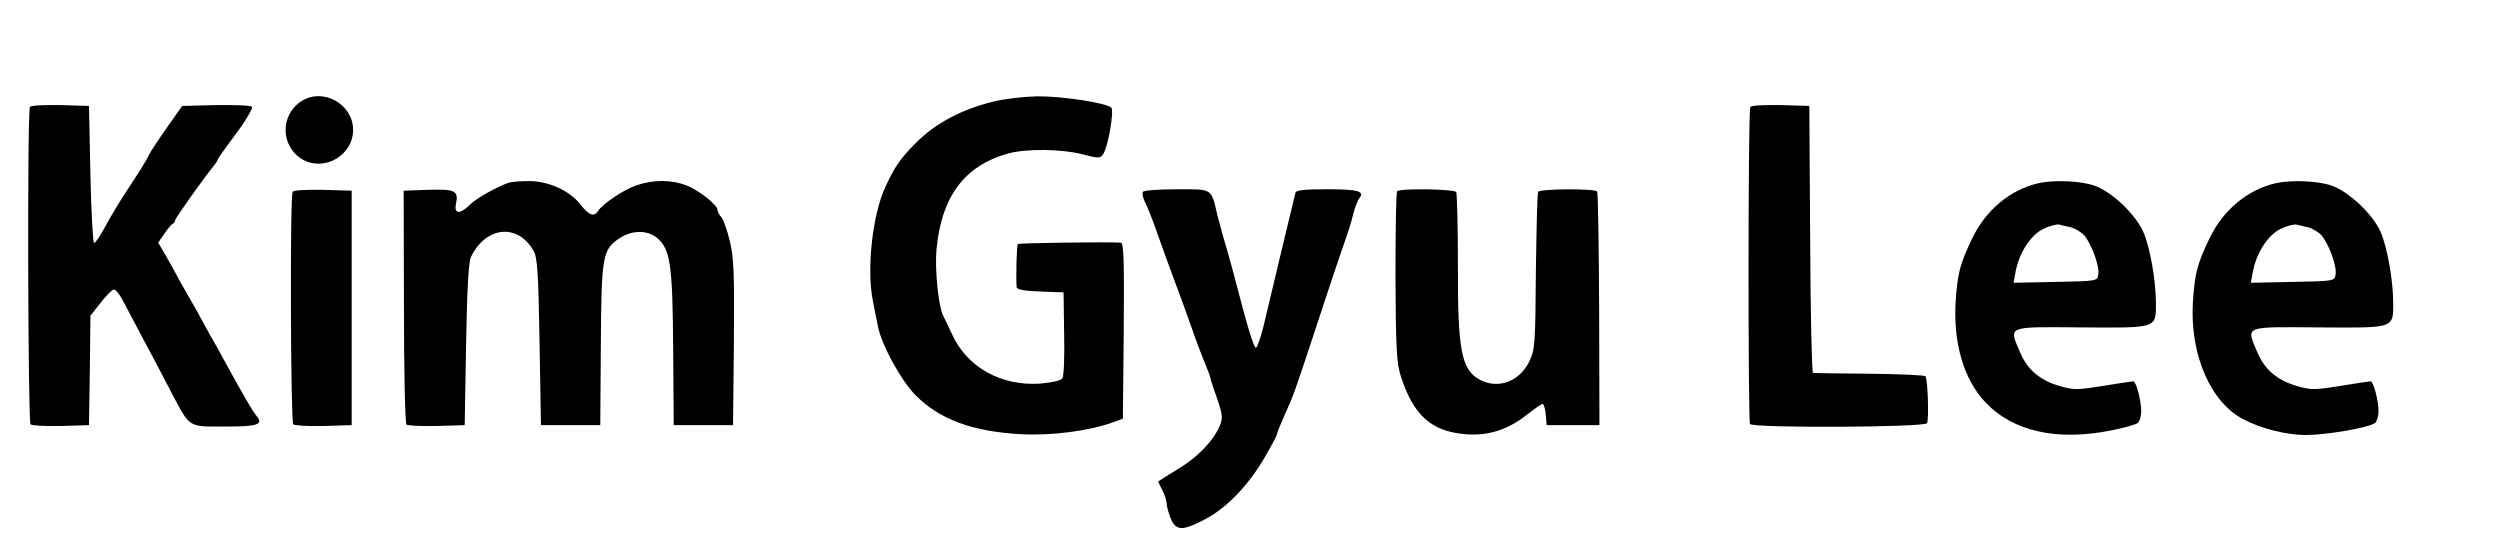 <?xml version="1.0" standalone="no"?>
<!DOCTYPE svg PUBLIC "-//W3C//DTD SVG 20010904//EN"
 "http://www.w3.org/TR/2001/REC-SVG-20010904/DTD/svg10.dtd">
<svg version="1.0" xmlns="http://www.w3.org/2000/svg"
 width="885pt" height="192pt" viewBox="0 0 885 192"
 preserveAspectRatio="xMidYMid meet">
<g transform="translate(0,192) scale(0.1,-0.1)"
fill="#000000" stroke="none">
<path d="M1069 1563 c-78 -48 -77 -160 1 -207 78 -45 180 14 180 104 0 91
-105 150 -181 103z"/>
<path d="M3515 1560 c-113 -28 -202 -76 -271 -144 -58 -59 -73 -80 -109 -156
-46 -97 -68 -292 -45 -405 6 -33 15 -76 19 -95 14 -65 81 -187 131 -238 85
-86 199 -129 372 -139 109 -6 242 11 328 42 l35 13 3 311 c2 245 0 311 -10
312 -49 3 -361 -1 -365 -5 -4 -4 -7 -118 -4 -153 1 -8 28 -13 84 -15 l82 -3 2
-145 c2 -80 -1 -151 -6 -159 -5 -8 -35 -15 -79 -19 -138 -9 -258 57 -312 175
-12 26 -26 56 -31 65 -17 33 -30 163 -24 233 17 189 99 299 255 342 63 17 187
16 261 -3 57 -15 64 -15 74 0 17 23 40 155 29 165 -18 17 -177 41 -262 40 -48
-1 -118 -9 -157 -19z"/>
<path d="M106 1541 c-10 -15 -7 -1114 2 -1123 5 -5 53 -7 108 -6 l99 3 3 193
2 194 36 46 c20 26 41 47 47 47 7 0 21 -18 33 -41 12 -22 45 -85 74 -140 29
-54 73 -137 97 -184 67 -126 57 -120 189 -120 117 0 138 7 112 38 -14 16 -43
67 -112 192 -16 30 -40 73 -53 95 -12 22 -27 49 -33 60 -5 11 -26 47 -45 80
-19 33 -38 67 -42 75 -4 8 -20 37 -35 63 l-28 48 22 32 c12 18 26 34 30 35 4
2 8 8 8 12 0 8 108 159 140 197 5 7 10 14 10 17 0 3 29 44 65 92 36 48 61 92
57 96 -5 5 -62 7 -128 6 l-119 -3 -53 -75 c-29 -41 -57 -84 -63 -95 -15 -30
-30 -54 -80 -130 -26 -39 -60 -96 -77 -128 -17 -32 -34 -57 -39 -57 -4 0 -10
109 -13 242 l-5 243 -102 3 c-58 1 -104 -1 -107 -7z"/>
<path d="M6196 1541 c-8 -12 -8 -1109 -1 -1122 10 -15 622 -12 627 3 7 20 2
157 -6 166 -4 4 -94 8 -199 9 -106 1 -195 2 -199 3 -4 0 -9 213 -10 473 l-3
472 -102 3 c-58 1 -104 -1 -107 -7z"/>
<path d="M1800 1273 c-45 -16 -117 -57 -138 -79 -34 -33 -55 -32 -48 4 10 47
-2 53 -98 50 l-87 -3 1 -410 c0 -225 4 -413 9 -418 4 -4 52 -6 107 -5 l99 3 5
285 c3 194 9 293 17 310 53 109 165 121 222 22 13 -22 17 -76 21 -322 l5 -295
105 0 105 0 2 285 c2 318 6 337 68 378 43 27 94 28 128 2 50 -39 58 -92 60
-391 l2 -274 105 0 105 0 3 290 c2 243 0 301 -14 360 -9 39 -23 77 -30 86 -8
8 -14 20 -14 26 0 17 -64 68 -108 86 -53 21 -117 22 -179 1 -46 -16 -119 -65
-136 -91 -14 -22 -33 -15 -62 23 -38 49 -115 84 -185 83 -30 0 -62 -3 -70 -6z"/>
<path d="M7214 1271 c-100 -24 -184 -95 -232 -194 -44 -92 -52 -123 -59 -224
-9 -148 29 -277 106 -358 97 -102 252 -137 443 -99 46 9 89 21 96 27 6 5 12
24 12 41 0 37 -18 106 -28 106 -4 0 -52 -7 -107 -16 -93 -15 -104 -15 -156 0
-69 21 -112 57 -139 121 -39 92 -48 88 215 86 272 -2 267 -4 267 85 0 81 -21
199 -45 254 -28 62 -111 141 -173 163 -50 17 -143 21 -200 8z m118 -156 c14
-4 35 -16 46 -28 25 -29 55 -108 50 -138 -3 -24 -4 -24 -152 -27 l-148 -3 7
38 c12 67 54 132 99 153 23 11 48 17 56 15 8 -2 27 -7 42 -10z"/>
<path d="M8054 1271 c-100 -24 -184 -95 -232 -194 -44 -92 -52 -123 -59 -224
-12 -187 62 -358 180 -418 63 -33 153 -55 219 -55 73 0 225 26 246 43 6 5 12
24 12 41 0 37 -18 106 -28 106 -4 0 -52 -7 -107 -16 -93 -15 -104 -15 -156 0
-69 21 -112 57 -139 121 -39 92 -48 88 215 86 272 -2 267 -4 267 85 0 81 -21
199 -45 254 -28 62 -111 141 -173 163 -50 17 -143 21 -200 8z m118 -156 c14
-4 35 -16 46 -28 25 -29 55 -108 50 -138 -3 -24 -4 -24 -152 -27 l-148 -3 7
38 c12 67 54 132 99 153 23 11 48 17 56 15 8 -2 27 -7 42 -10z"/>
<path d="M1036 1241 c-10 -16 -7 -814 2 -823 5 -5 53 -7 108 -6 l99 3 0 415 0
415 -102 3 c-58 1 -104 -1 -107 -7z"/>
<path d="M4046 1241 c-4 -5 0 -22 8 -38 8 -15 29 -68 46 -118 18 -49 38 -107
46 -127 8 -21 20 -55 28 -75 8 -21 28 -78 46 -128 17 -49 38 -103 45 -120 7
-16 16 -39 19 -50 2 -11 14 -47 26 -80 17 -50 19 -64 9 -90 -22 -54 -79 -114
-150 -156 -38 -23 -69 -43 -69 -44 0 -1 7 -16 15 -31 8 -16 15 -37 15 -47 0
-10 7 -33 14 -52 19 -44 41 -45 115 -7 77 39 152 114 211 211 27 46 50 88 50
93 0 4 13 36 28 70 33 74 30 64 117 328 37 113 73 221 80 240 30 86 37 107 46
145 6 21 15 45 20 52 22 26 -3 33 -112 33 -79 0 -111 -3 -113 -12 -3 -11 -59
-245 -114 -476 -10 -40 -22 -73 -26 -73 -8 0 -31 77 -76 251 -5 19 -18 67 -29
105 -12 39 -25 89 -31 111 -23 99 -15 94 -144 94 -63 0 -117 -4 -120 -9z"/>
<path d="M4946 1243 c-4 -4 -6 -141 -6 -304 1 -250 4 -306 19 -351 44 -137
107 -195 228 -205 79 -7 150 15 217 68 27 21 52 39 57 39 4 0 9 -17 11 -37 l3
-38 94 0 93 0 -1 409 c-1 225 -4 413 -7 418 -7 11 -201 10 -209 -1 -3 -6 -6
-133 -8 -283 -2 -260 -3 -275 -24 -319 -35 -70 -109 -97 -173 -64 -67 35 -80
104 -79 407 0 136 -3 252 -6 258 -7 11 -198 14 -209 3z"/>
</g>
</svg>
